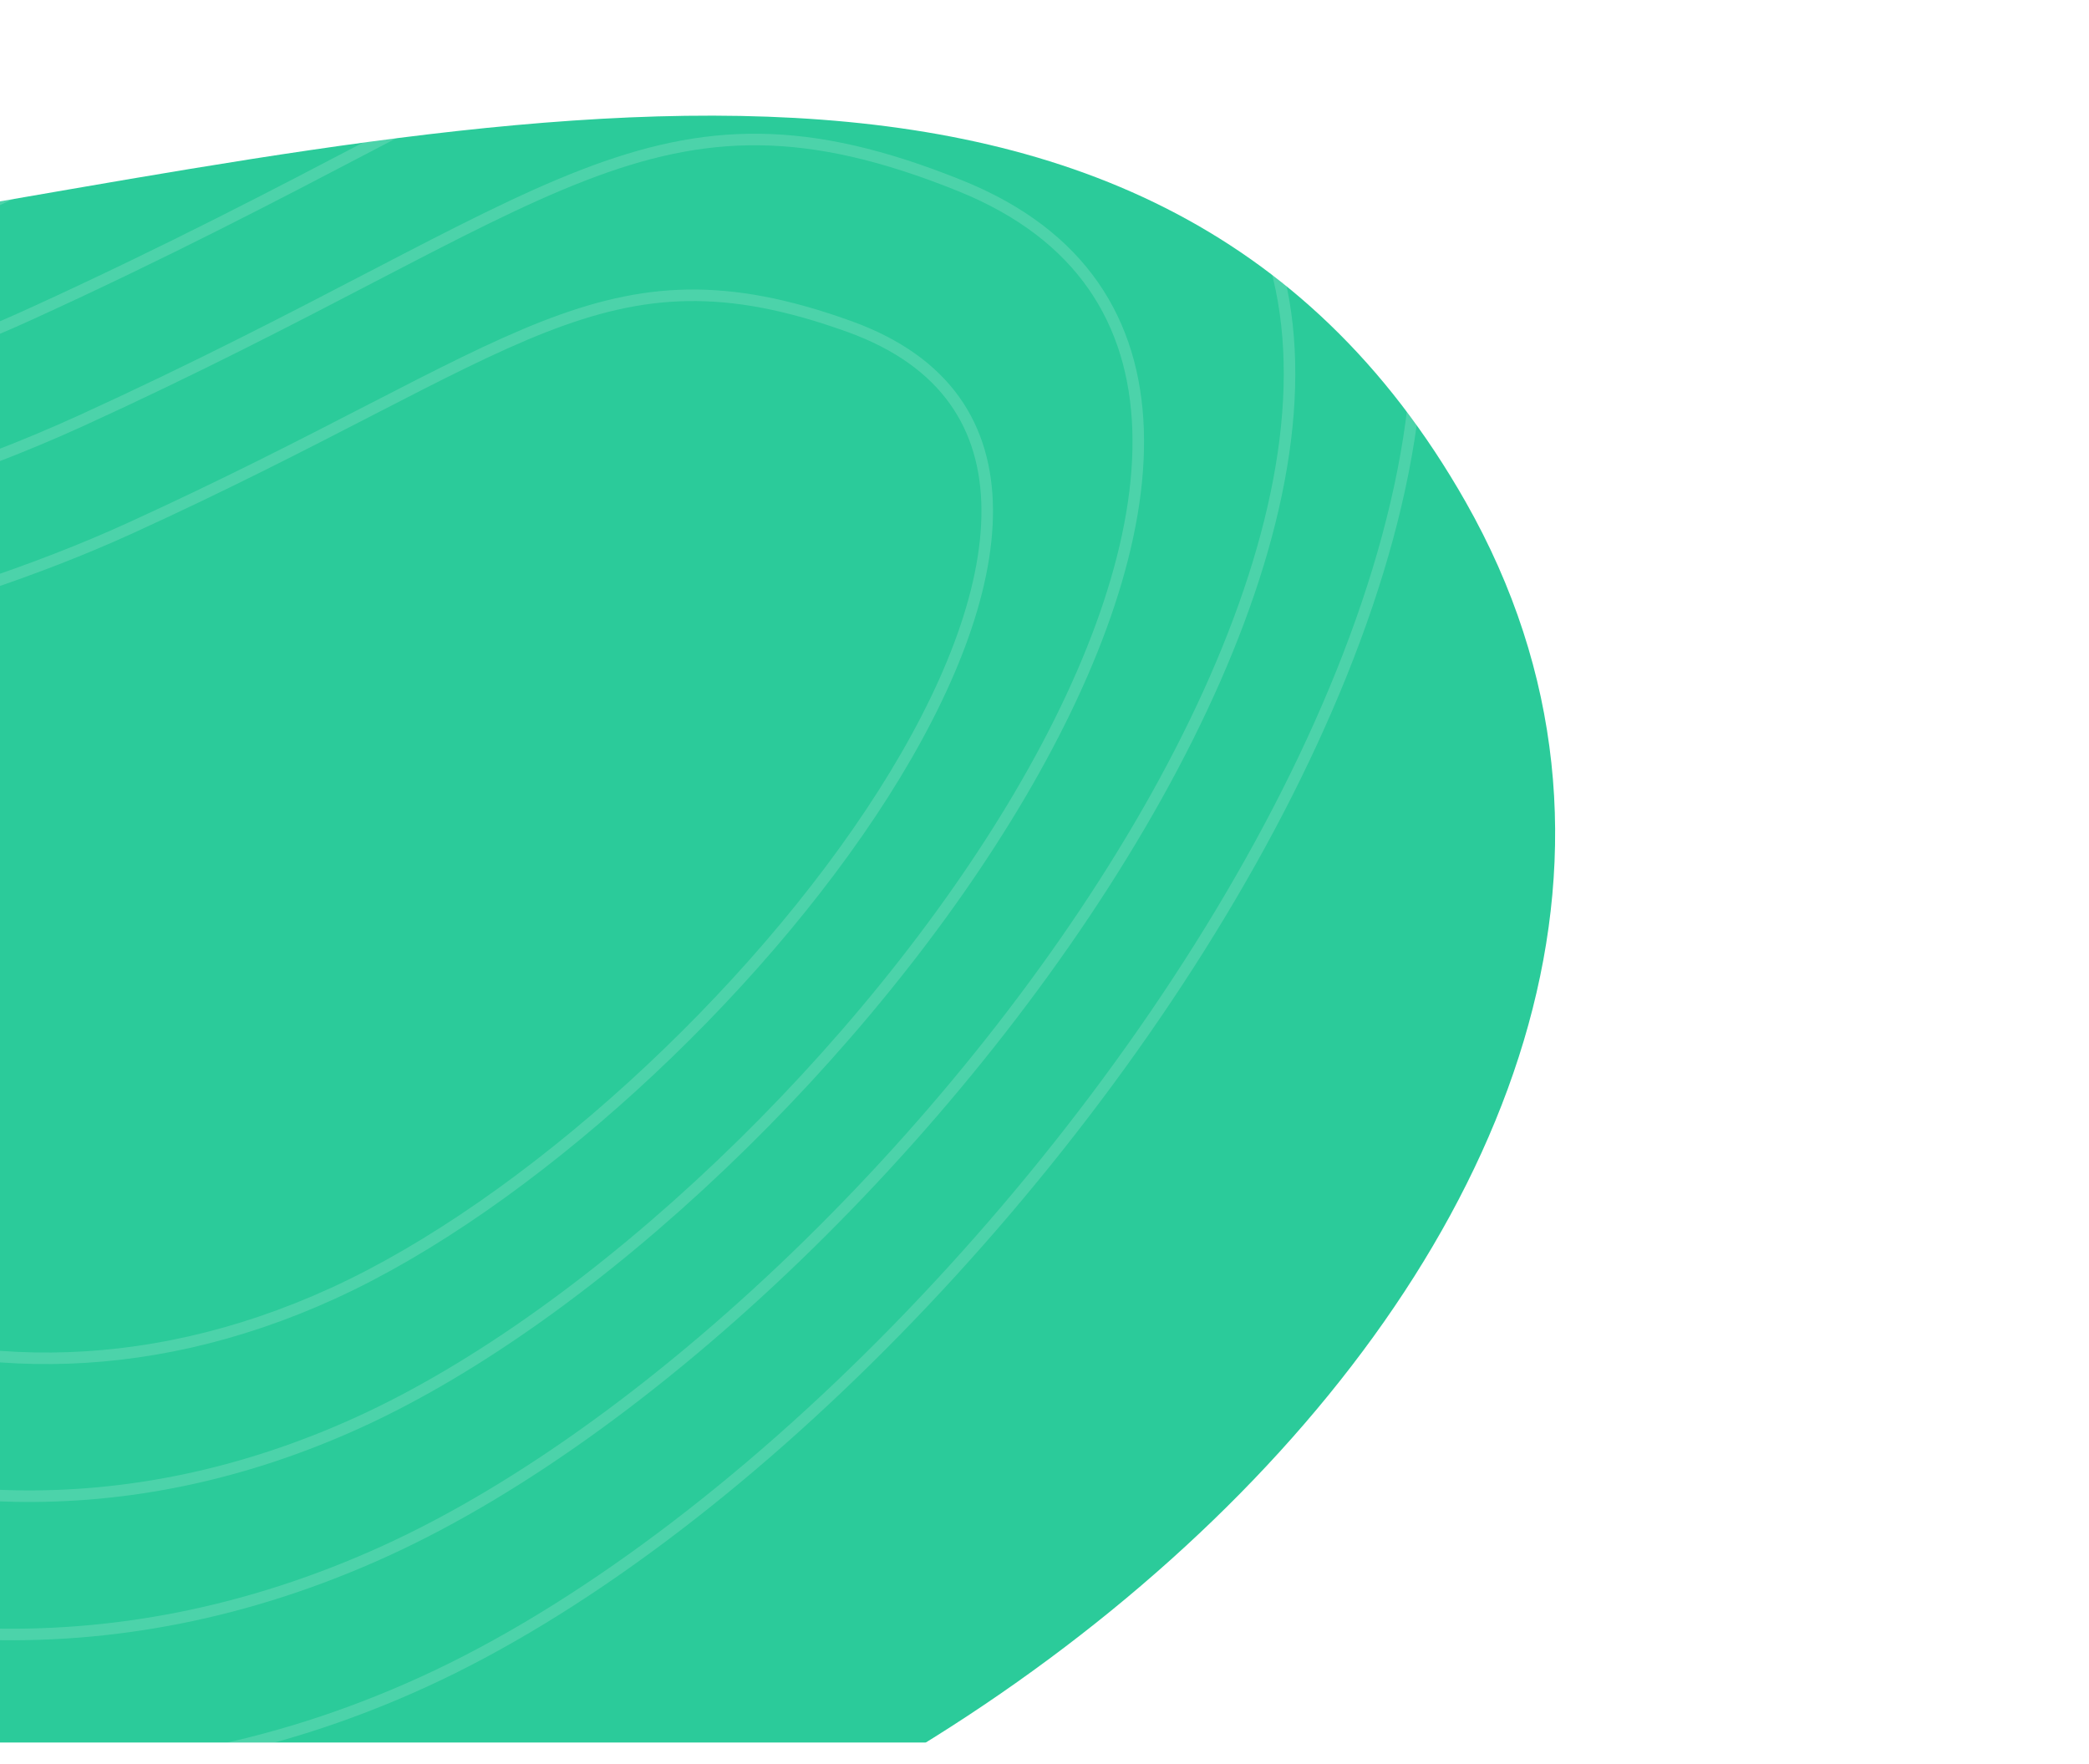 <svg width="90" height="76" viewBox="0 0 90 76" fill="none" xmlns="http://www.w3.org/2000/svg">
<g clip-path="url(#clip0_302_23031)">
<g filter="url(#filter0_d_302_23031)">
<path d="M63.14 17.615C79.938 47.177 38.508 82.054 4.416 81.982C-27.557 81.915 -64.375 45.201 -54.308 25.139C-44.242 5.076 -26.908 9.068 -7.329 5.913C20.212 1.474 49.394 -6.577 63.14 17.615Z" fill="#2BCB9A"/>
</g>
<path d="M18.231 72.467C4.831 78.583 -8.647 76.968 -20.231 70.653C-31.82 64.334 -41.51 53.311 -47.298 40.629C-50.19 34.293 -50.366 29.965 -48.683 26.825C-46.993 23.672 -43.389 21.632 -38.506 19.98C-34.913 18.765 -30.671 17.773 -26.059 16.694C-24.408 16.308 -22.71 15.911 -20.977 15.488C-14.413 13.888 -7.373 11.928 -0.611 8.842C6.02 5.815 11.348 2.995 15.883 0.595L16.121 0.469C20.711 -1.96 24.476 -3.944 27.972 -5.271C31.463 -6.596 34.676 -7.262 38.156 -7.06C41.639 -6.858 45.407 -5.786 50.006 -3.608C57.231 -0.185 60.536 5.478 61.028 12.256C61.521 19.054 59.184 26.985 55.08 34.896C46.869 50.72 31.65 66.342 18.231 72.467Z" stroke="#FFFEFF" stroke-opacity="0.16" stroke-width="0.497"/>
<path d="M16.617 66.81C-7.205 77.683 -30.715 62.467 -40.388 41.274C-42.801 35.987 -42.863 32.352 -41.325 29.678C-39.777 26.987 -36.567 25.19 -32.233 23.695C-29.046 22.594 -25.291 21.669 -21.208 20.663C-19.746 20.303 -18.242 19.933 -16.708 19.54C-10.895 18.053 -4.655 16.253 1.364 13.506C7.237 10.825 11.97 8.347 16 6.237L16.27 6.096C20.362 3.954 23.718 2.207 26.824 1.017C29.925 -0.17 32.766 -0.796 35.822 -0.699C38.881 -0.603 42.171 0.218 46.169 1.949C49.319 3.312 51.582 5.169 53.096 7.387C54.609 9.605 55.383 12.2 55.53 15.055C55.826 20.773 53.609 27.517 49.833 34.289C42.279 47.833 28.556 61.361 16.617 66.81Z" stroke="#FFFEFF" stroke-opacity="0.16" stroke-width="0.497"/>
<path d="M15.478 61.265C-4.737 70.492 -24.276 58.457 -32.083 41.352C-34.029 37.088 -34.02 34.145 -32.694 31.958C-31.355 29.75 -28.633 28.238 -24.96 26.951C-22.259 26.006 -19.085 25.194 -15.631 24.31C-14.394 23.994 -13.122 23.669 -11.822 23.325C-6.903 22.022 -1.618 20.458 3.495 18.124C8.483 15.847 12.508 13.753 15.935 11.97L16.165 11.851C19.645 10.041 22.497 8.565 25.129 7.548C27.757 6.533 30.155 5.979 32.723 6.011C35.292 6.042 38.045 6.659 41.382 8.008C44.007 9.068 45.876 10.541 47.109 12.316C48.342 14.091 48.951 16.183 49.031 18.5C49.191 23.144 47.225 28.669 43.941 34.247C37.373 45.402 25.611 56.64 15.478 61.265Z" stroke="#FFFEFF" stroke-opacity="0.16" stroke-width="0.497"/>
<path d="M14.339 55.722C-2.273 63.304 -17.839 54.443 -23.778 41.431C-25.256 38.194 -25.177 35.942 -24.064 34.242C-22.934 32.516 -20.698 31.288 -17.686 30.21C-15.472 29.419 -12.877 28.72 -10.053 27.959C-9.041 27.687 -7.999 27.406 -6.935 27.111C-2.911 25.993 1.419 24.664 5.626 22.744C9.73 20.871 13.047 19.161 15.87 17.705L16.059 17.608C18.927 16.13 21.275 14.925 23.435 14.08C25.59 13.237 27.547 12.756 29.626 12.723C31.706 12.69 33.923 13.103 36.599 14.069C38.699 14.827 40.172 15.917 41.123 17.248C42.075 18.578 42.519 20.167 42.532 21.946C42.557 25.514 40.843 29.819 38.051 34.205C32.469 42.971 22.668 51.92 14.339 55.722Z" stroke="#FFFEFF" stroke-opacity="0.16" stroke-width="0.497"/>
</g>
<defs>
<filter id="filter0_d_302_23031" x="-56" y="0.982" width="123" height="85" filterUnits="userSpaceOnUse" color-interpolation-filters="sRGB">
<feFlood flood-opacity="0" result="BackgroundImageFix"/>
<feColorMatrix in="SourceAlpha" type="matrix" values="0 0 0 0 0 0 0 0 0 0 0 0 0 0 0 0 0 0 127 0" result="hardAlpha"/>
<feOffset dy="4"/>
<feComposite in2="hardAlpha" operator="out"/>
<feColorMatrix type="matrix" values="0 0 0 0 0.173 0 0 0 0 0.678 0 0 0 0 0.525 0 0 0 1 0"/>
<feBlend mode="normal" in2="BackgroundImageFix" result="effect1_dropShadow_302_23031"/>
<feBlend mode="normal" in="SourceGraphic" in2="effect1_dropShadow_302_23031" result="shape"/>
</filter>
<clipPath id="clip0_302_23031">
<rect width="145.978" height="74.098" fill="white" transform="translate(-56 0.982)"/>
</clipPath>
</defs>
</svg>
